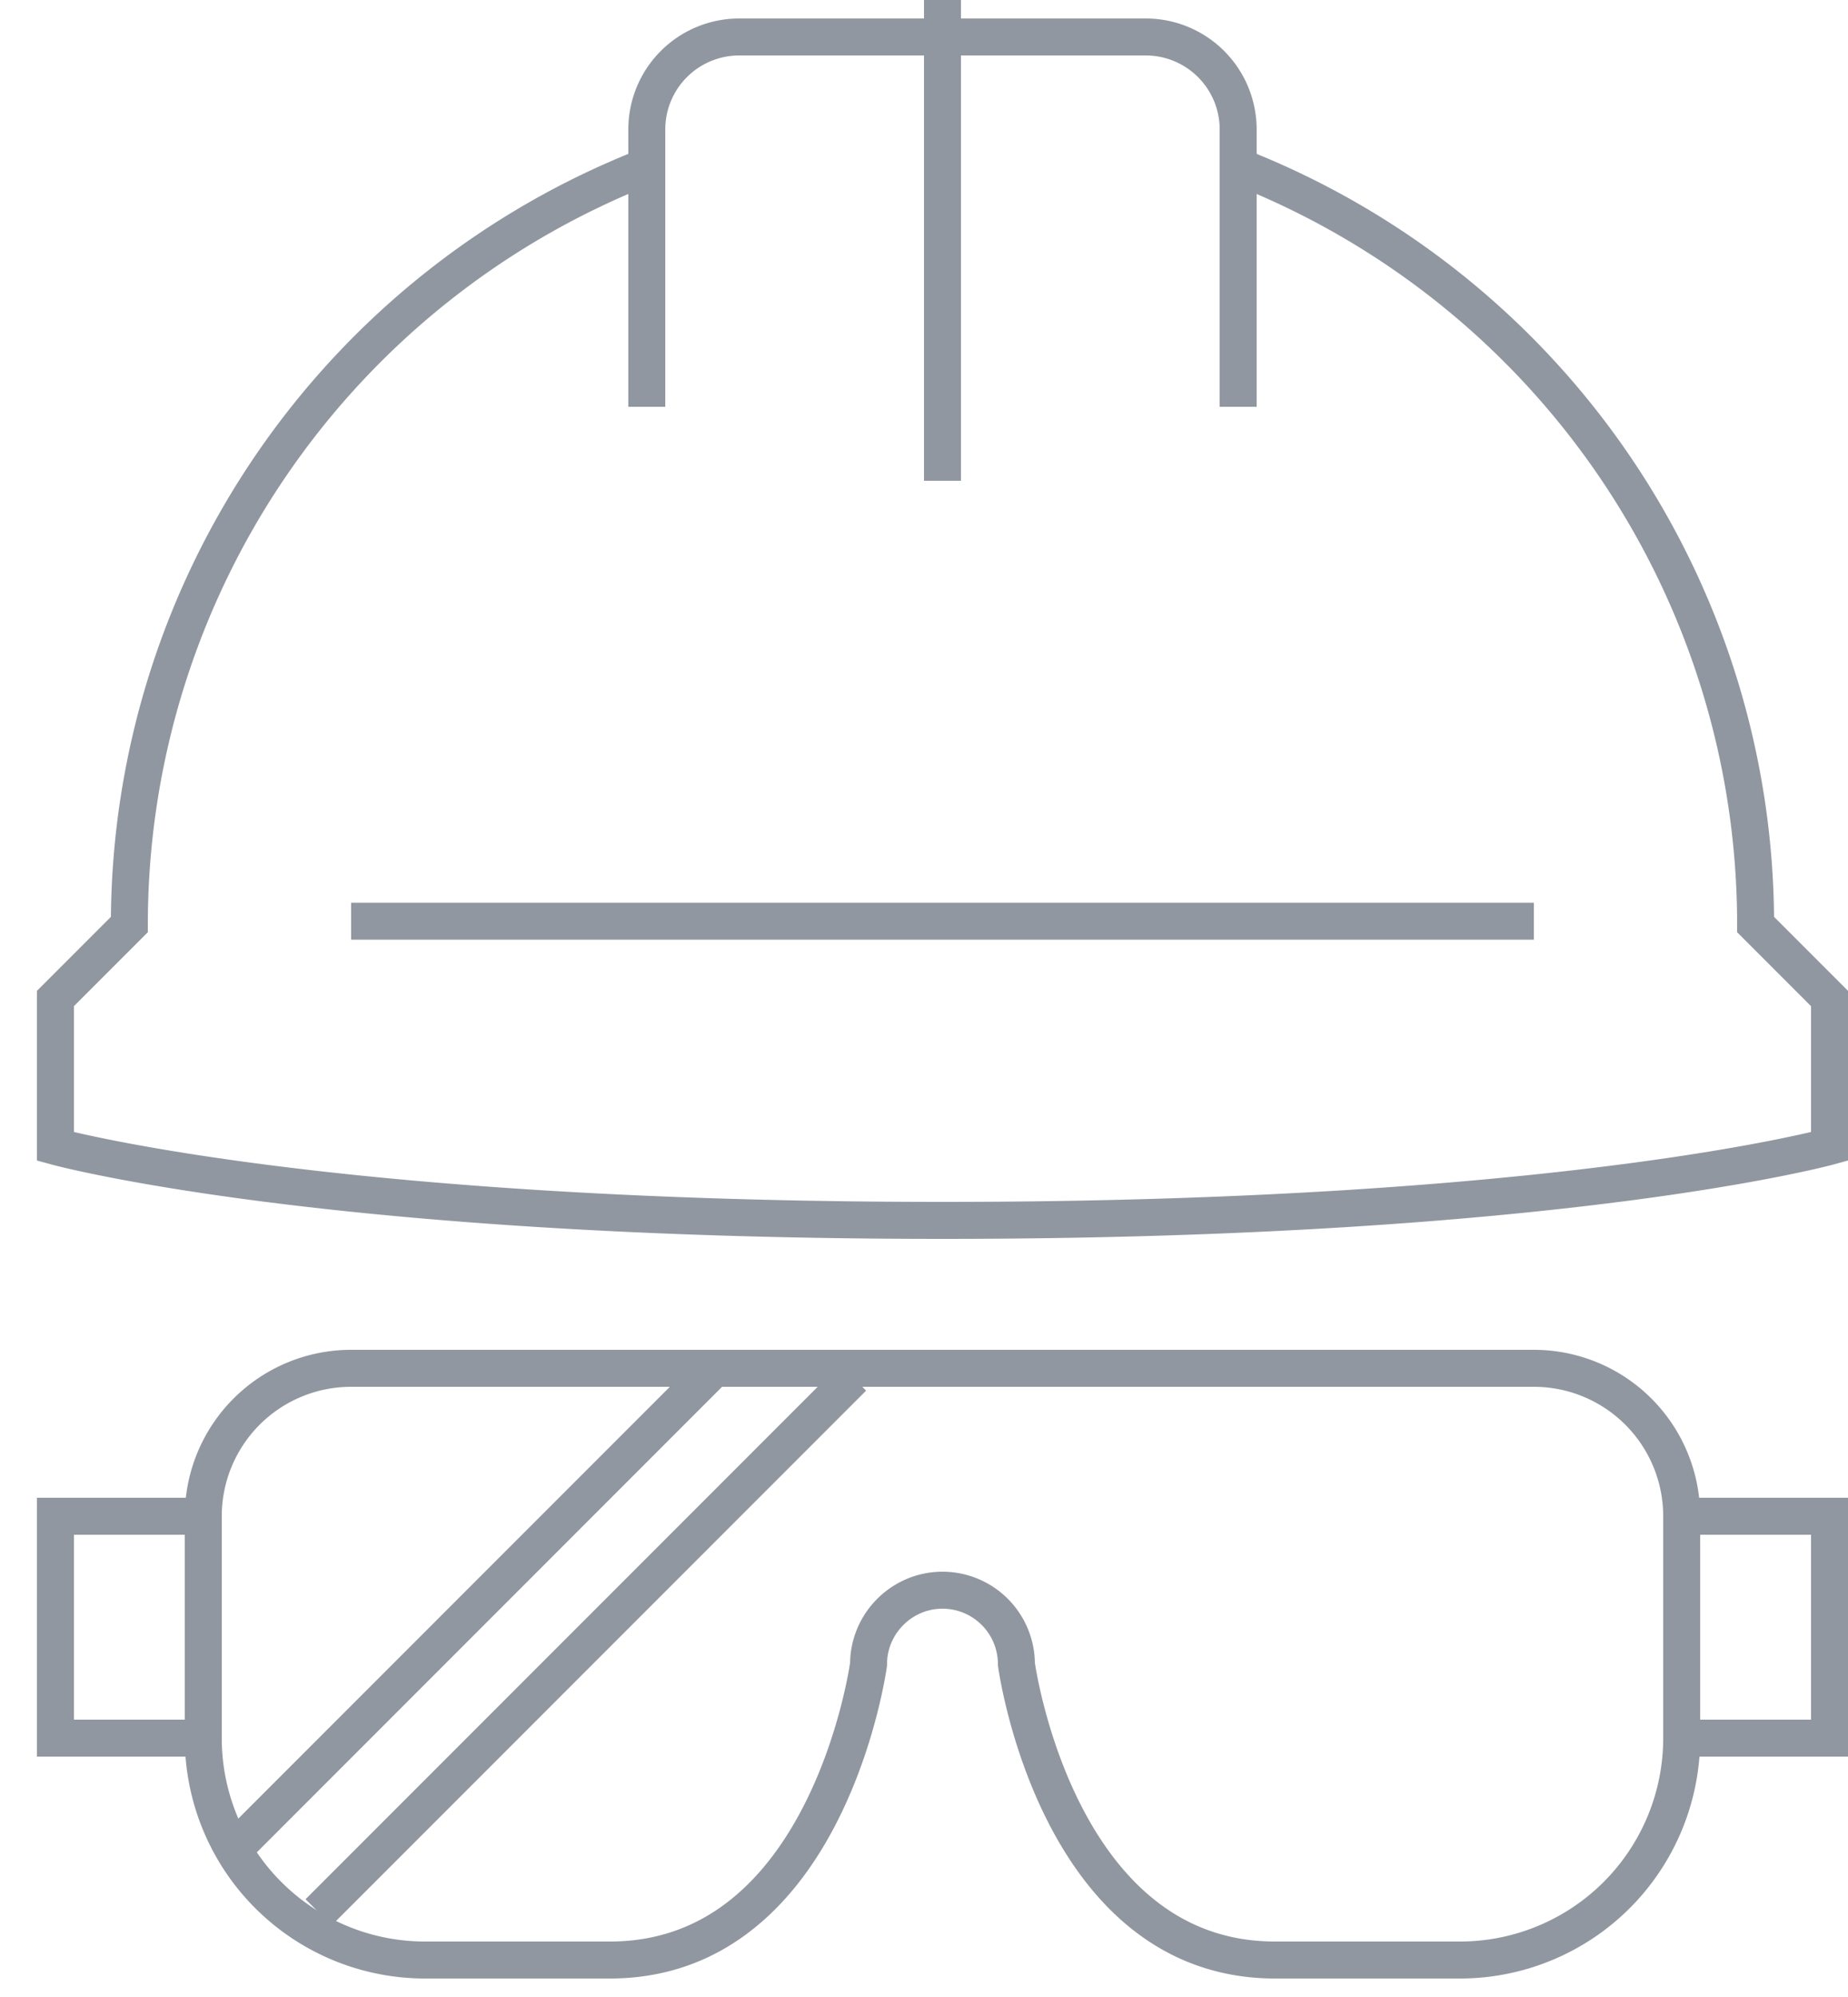 <svg xmlns="http://www.w3.org/2000/svg" xmlns:xlink="http://www.w3.org/1999/xlink" width="50" height="54" viewBox="0 0 50 54"><defs><path id="4ppia" d="M471.5 1025a2 2 0 0 1 2 2s1.08 8 7 8h5a6 6 0 0 0 6-6v-6a4 4 0 0 0-4-4h-32a4 4 0 0 0-4 4v6a6 6 0 0 0 6 6h5c5.92 0 7-8 7-8 0-1.1.9-2 2-2z"/><path id="4ppib" d="M463.5 986.5a22 22 0 0 0-14 20.5l-2 2v4s7.25 2 24 2 24-2 24-2v-4l-2-2a22 22 0 0 0-14-20.5"/><path id="4ppic" d="M463.5 993v-7.5a2.5 2.5 0 0 1 2.5-2.5h11a2.5 2.5 0 0 1 2.5 2.5v7.5"/><path id="4ppid" d="M471.5 981v14m-16 11.91h32"/><path id="4ppie" d="M451.5 1029h-4v-6h4m40 0h4v6h-4m-26.17-10l-12.75 12.75m16.5-12.5l-14.46 14.46"/></defs><g><g transform="translate(-446 -982)"><g><use fill="#fff" fill-opacity="0" stroke="#9197a1" stroke-miterlimit="50" xlink:href="#4ppia"/></g><g><use fill="#fff" fill-opacity="0" stroke="#9197a1" stroke-miterlimit="50" xlink:href="#4ppib"/></g><g><use fill="#fff" fill-opacity="0" stroke="#9197a1" stroke-miterlimit="50" xlink:href="#4ppic"/></g><g><use fill="#fff" fill-opacity="0" stroke="#9197a1" stroke-miterlimit="50" xlink:href="#4ppid"/></g><g><use fill="#fff" fill-opacity="0" stroke="#9197a1" stroke-miterlimit="50" xlink:href="#4ppie"/></g></g></g></svg>